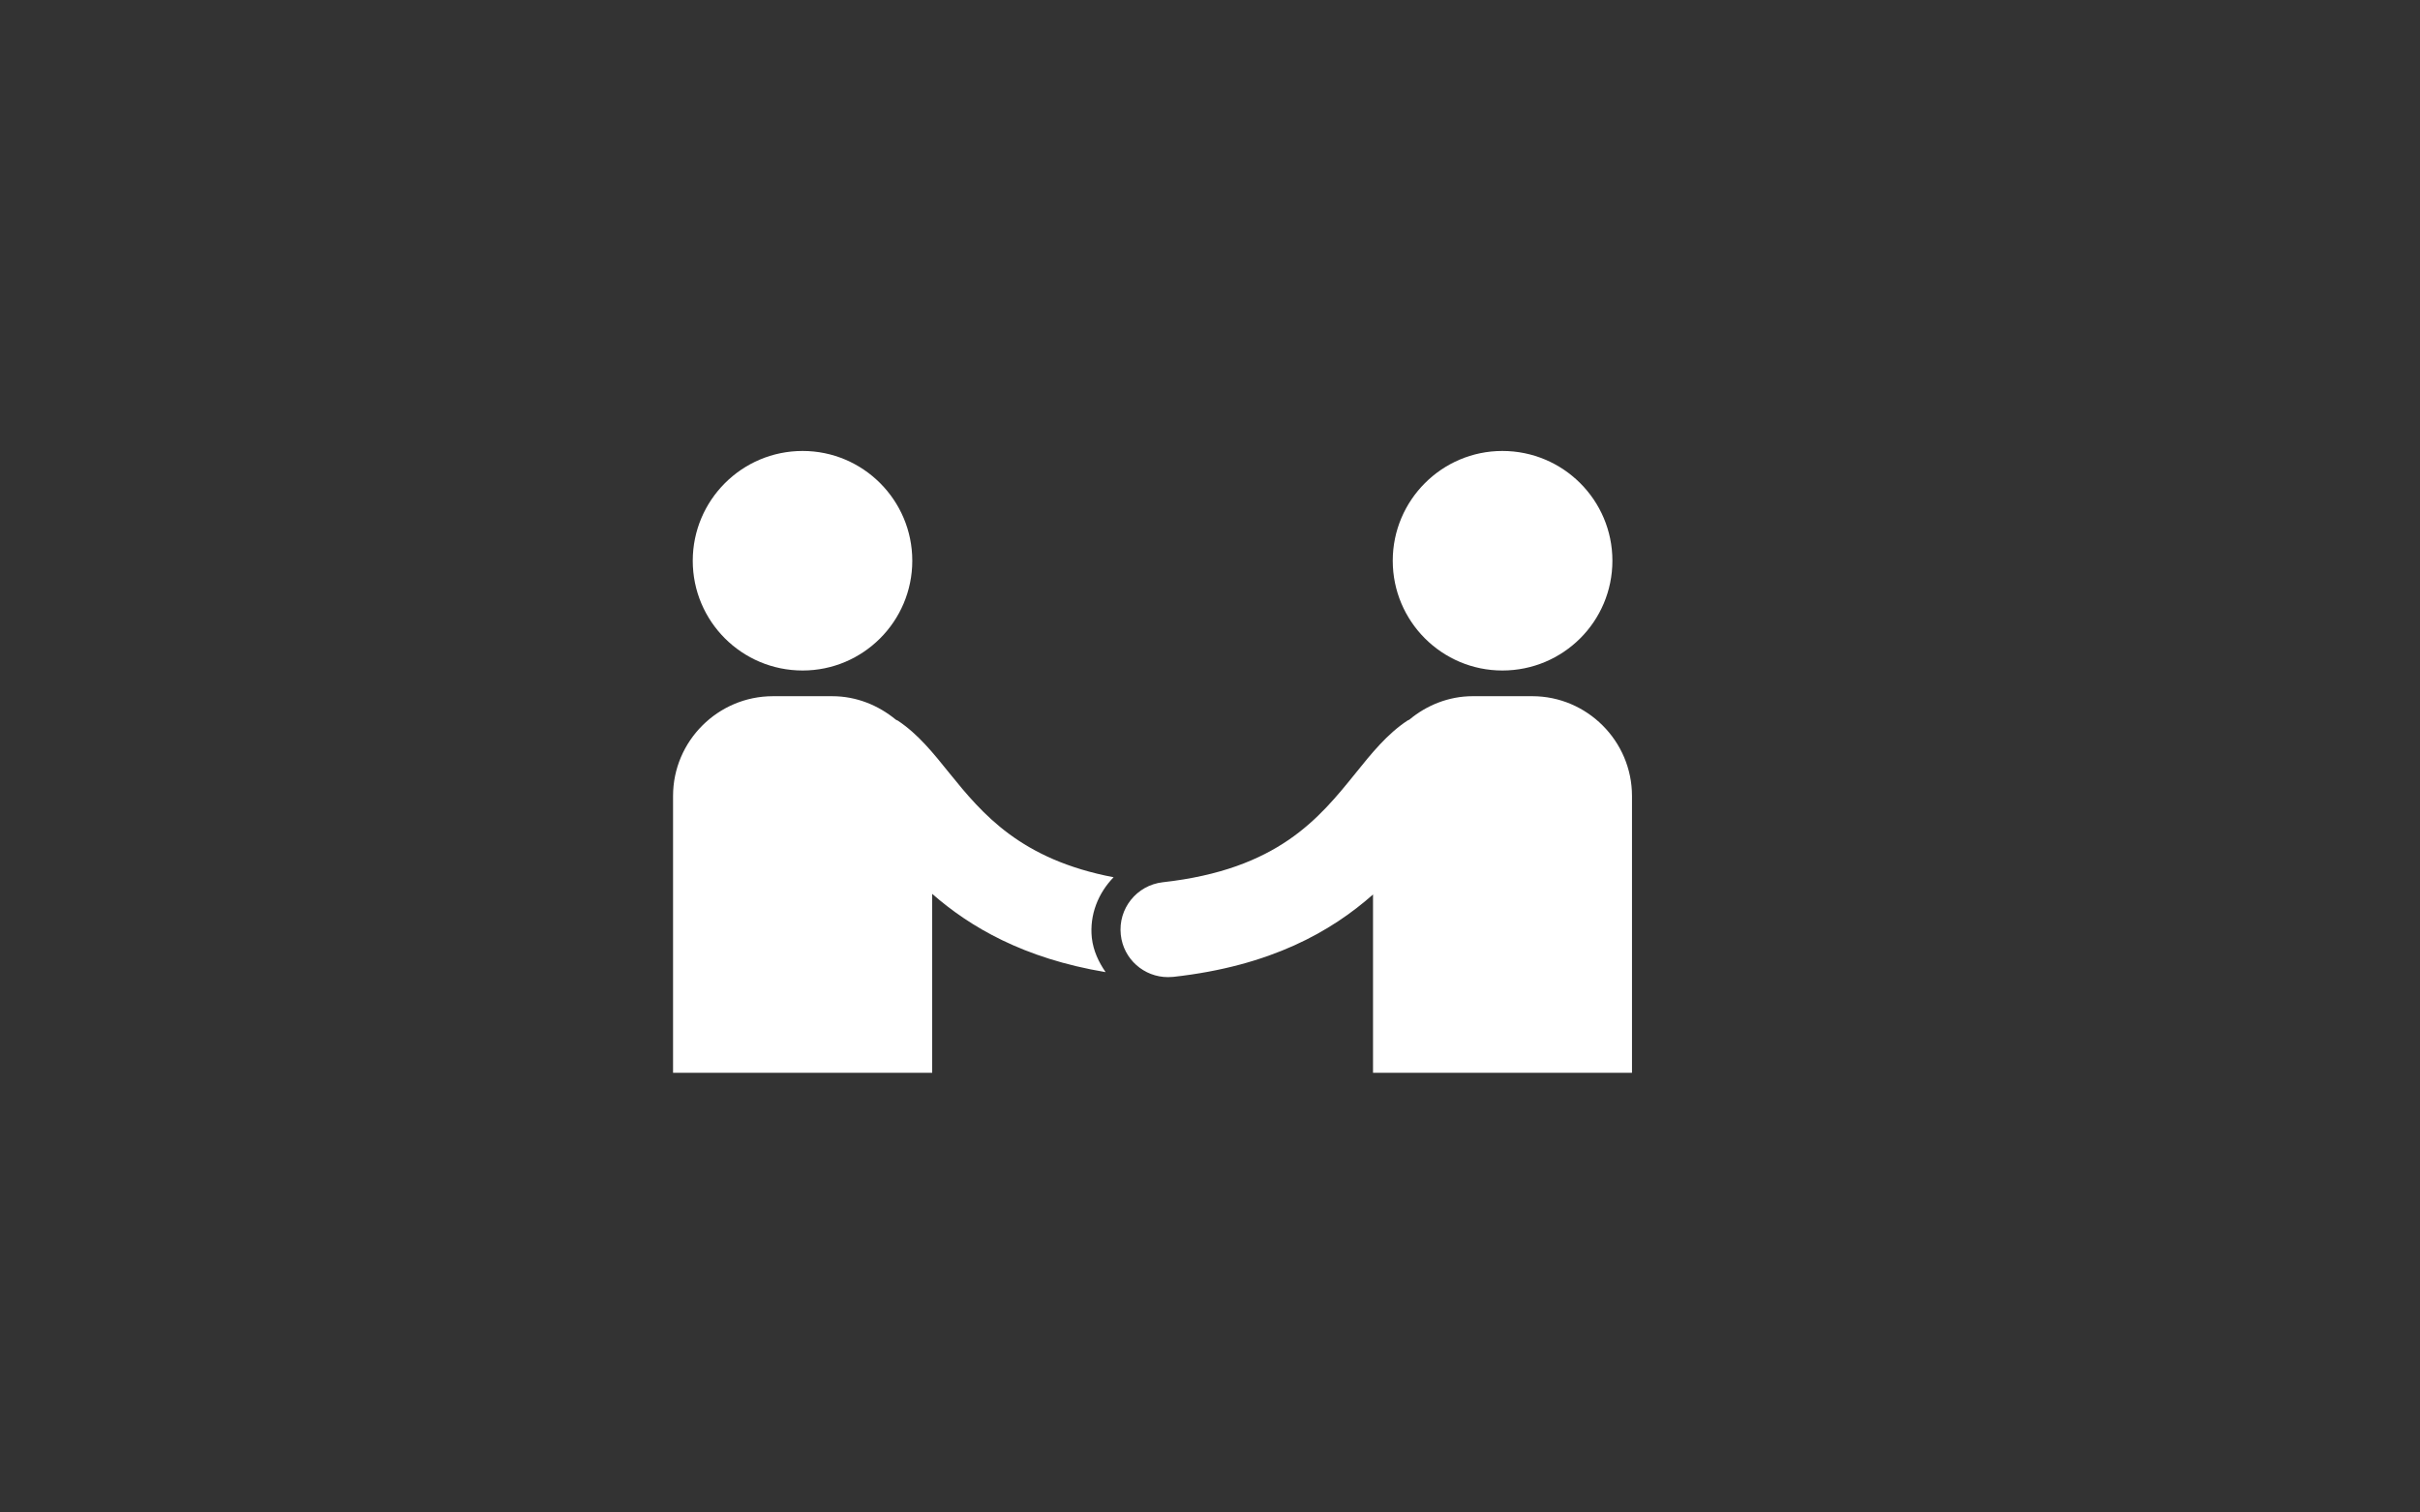 <?xml version="1.0" encoding="utf-8"?>
<!-- Generator: Adobe Illustrator 16.0.0, SVG Export Plug-In . SVG Version: 6.00 Build 0)  -->
<!DOCTYPE svg PUBLIC "-//W3C//DTD SVG 1.1//EN" "http://www.w3.org/Graphics/SVG/1.1/DTD/svg11.dtd">
<svg version="1.1" id="Laag_1" xmlns="http://www.w3.org/2000/svg" xmlns:xlink="http://www.w3.org/1999/xlink" x="0px" y="0px"
	 width="400px" height="250px" viewBox="0 0 400 250" enable-background="new 0 0 400 250" xml:space="preserve">
<rect x="0" y="0" width="400" height="250" fill="#333333" stroke="none"/>
<g id="afbeelding">
</g>
<g id="iconen">
	<g>
		<path fill="#FFFFFF" d="M150.791,92.68c0,10.031-8.137,18.148-18.124,18.148c-10.045,0-18.163-8.117-18.163-18.148
			c0.011-10.005,8.118-18.14,18.163-18.14C142.665,74.54,150.791,82.675,150.791,92.68z M230.206,92.68
			c0,10.031,8.133,18.148,18.12,18.148c10.054,0,18.186-8.117,18.186-18.148c0-10.005-8.132-18.14-18.186-18.14
			C238.339,74.54,230.206,82.675,230.206,92.68z M180.469,155.031c-0.408-3.86,1.078-7.434,3.596-10.029
			c-15.354-2.932-21.655-10.423-27.124-17.191c-2.668-3.321-5.2-6.482-8.561-8.711c-0.109-0.063-0.221-0.063-0.308-0.145
			c-2.874-2.367-6.507-3.88-10.51-3.88h-9.807c-9.076,0-16.507,7.409-16.507,16.486v45.758h42.83v-29.576
			c6.253,5.473,15.086,10.669,28.667,12.941C181.605,159.031,180.716,157.178,180.469,155.031z M253.262,115.074h-9.836
			c-3.982,0-7.637,1.51-10.474,3.88c-0.115,0.082-0.226,0.082-0.308,0.145c-3.365,2.229-5.903,5.371-8.588,8.711
			c-6.008,7.43-12.814,15.906-31.865,18.018c-4.313,0.494-7.41,4.371-6.934,8.688c0.434,4.024,3.837,6.994,7.802,6.994
			c0.282,0,0.576-0.02,0.887-0.043c16.139-1.789,26.125-7.531,33-13.617v29.471h42.805v-45.758
			C269.749,122.483,262.32,115.074,253.262,115.074z"/>
	</g>
</g>
</svg>
